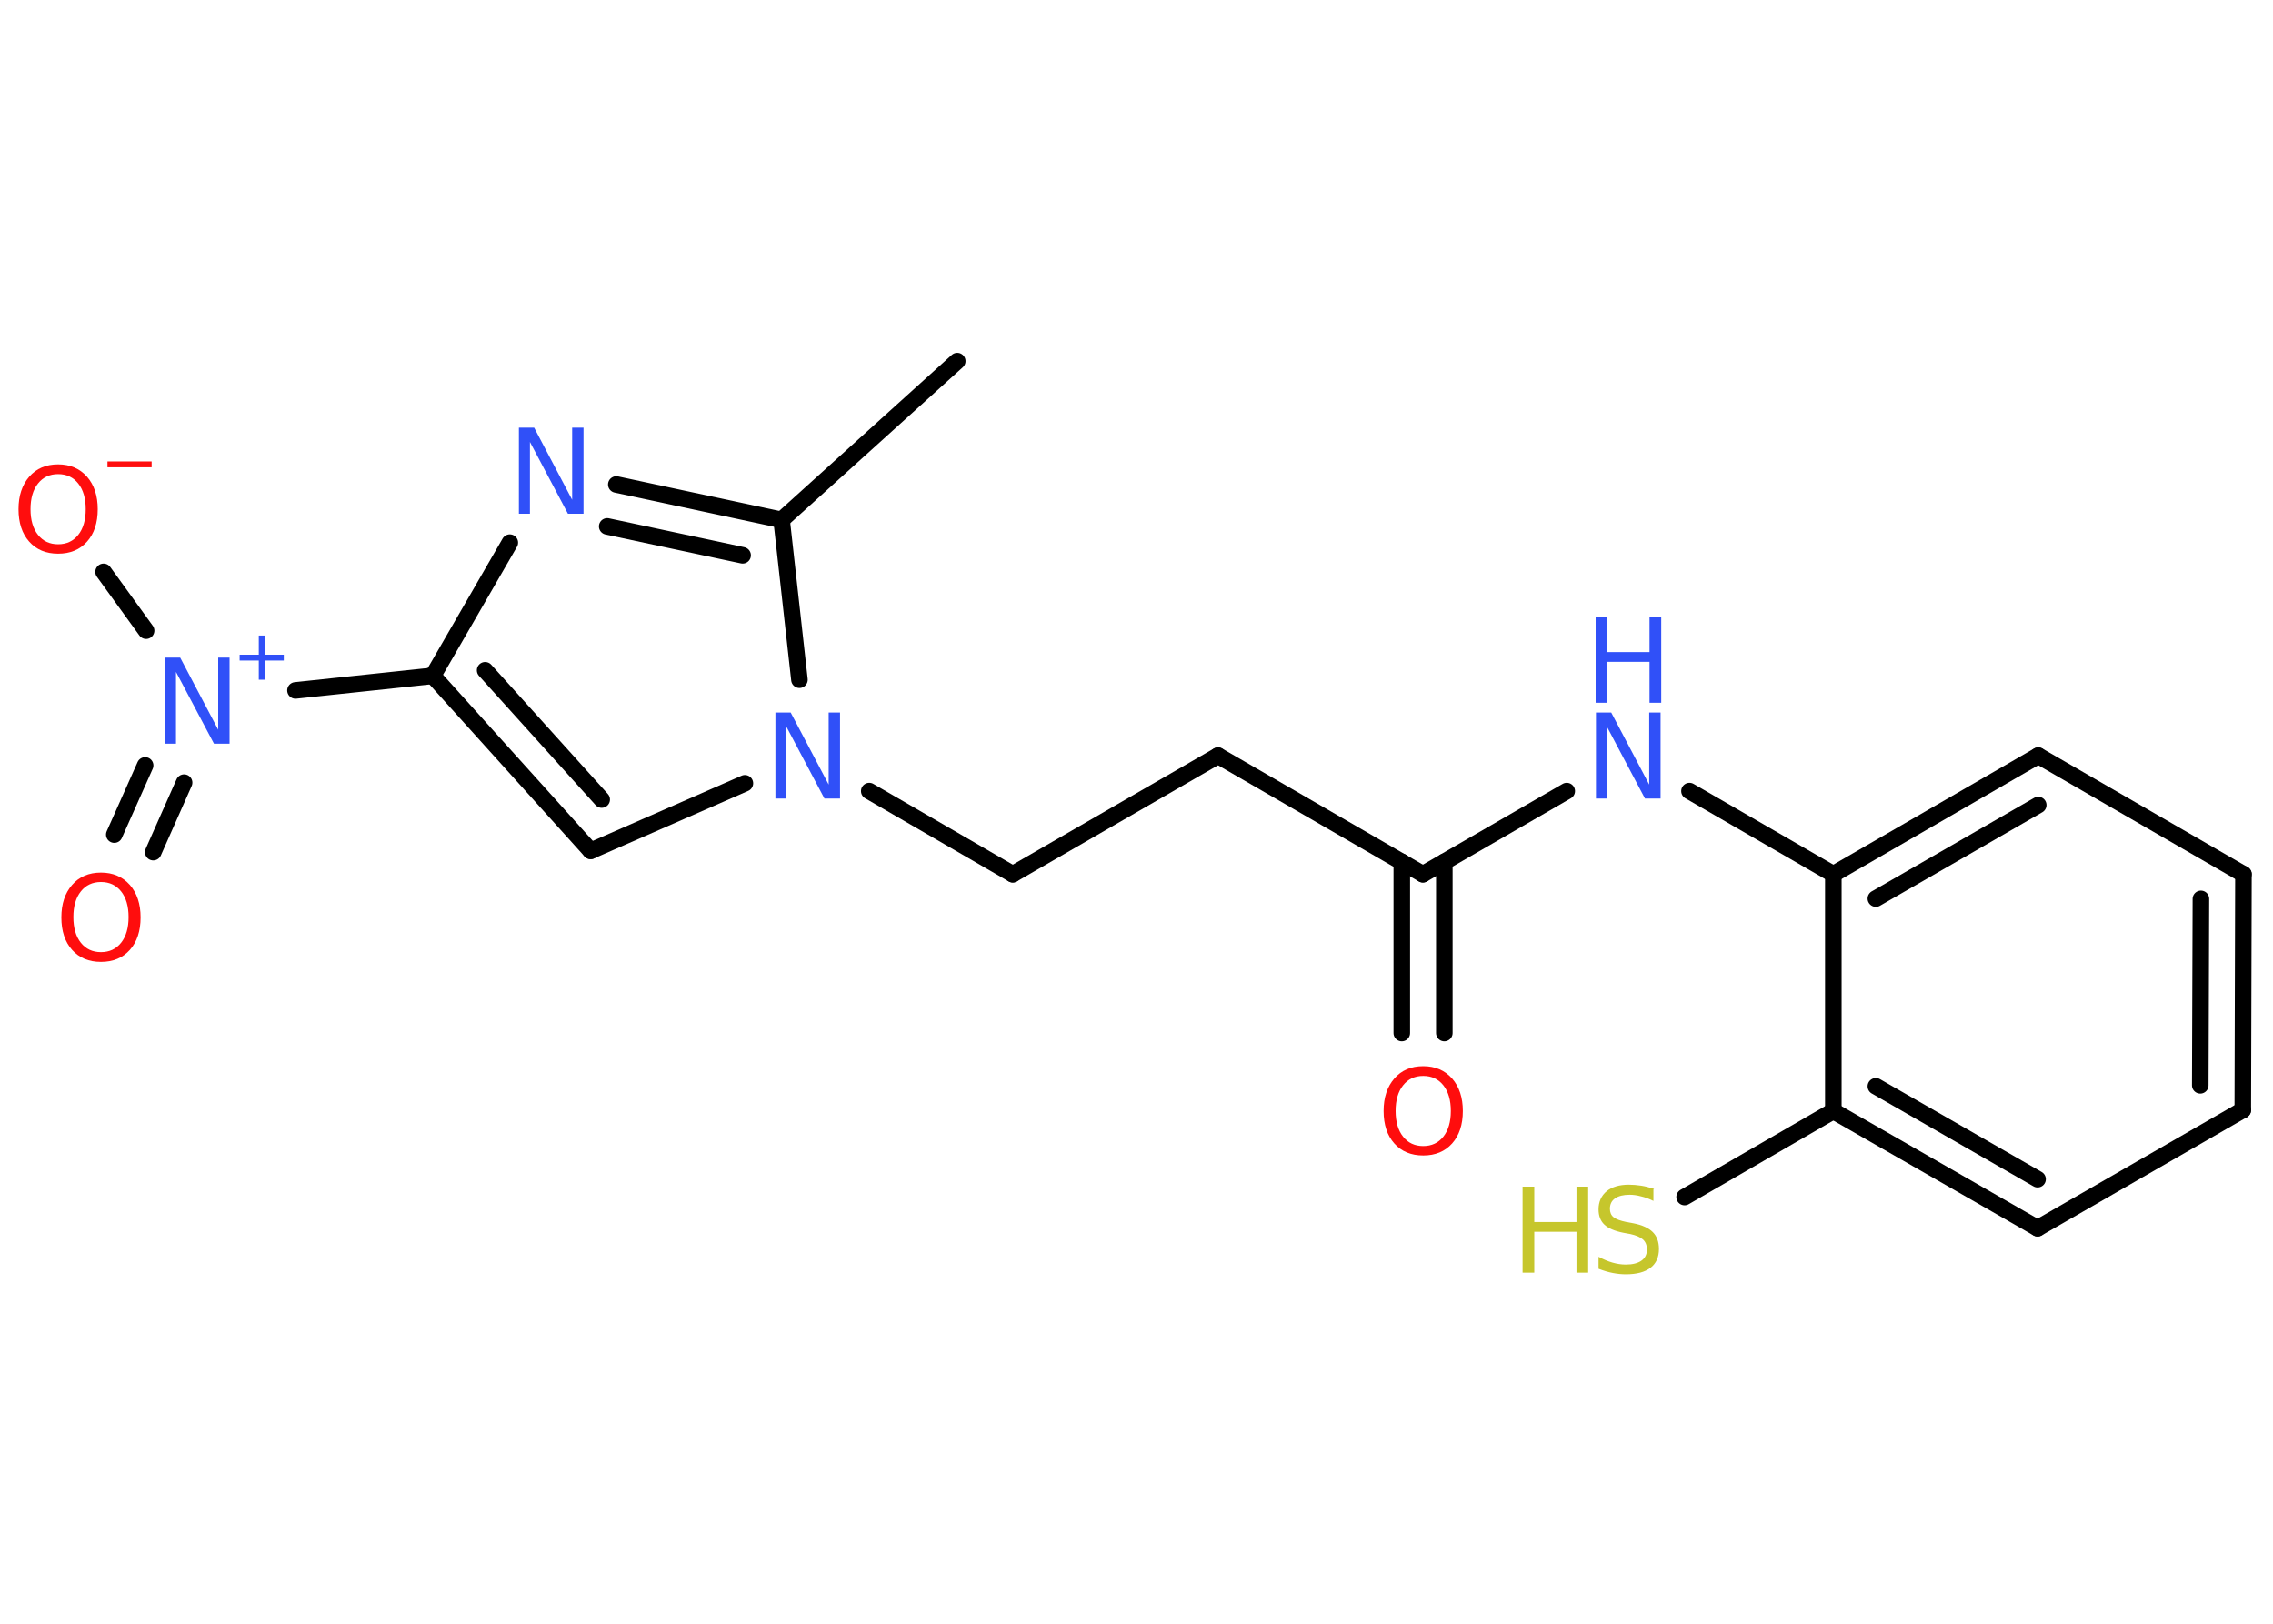 <?xml version='1.0' encoding='UTF-8'?>
<!DOCTYPE svg PUBLIC "-//W3C//DTD SVG 1.1//EN" "http://www.w3.org/Graphics/SVG/1.1/DTD/svg11.dtd">
<svg version='1.2' xmlns='http://www.w3.org/2000/svg' xmlns:xlink='http://www.w3.org/1999/xlink' width='70.0mm' height='50.0mm' viewBox='0 0 70.0 50.0'>
  <desc>Generated by the Chemistry Development Kit (http://github.com/cdk)</desc>
  <g stroke-linecap='round' stroke-linejoin='round' stroke='#000000' stroke-width='.51' fill='#3050F8'>
    <rect x='.0' y='.0' width='70.0' height='50.0' fill='#FFFFFF' stroke='none'/>
    <g id='mol1' class='mol'>
      <line id='mol1bnd1' class='bond' x1='29.48' y1='11.12' x2='24.07' y2='16.01'/>
      <g id='mol1bnd2' class='bond'>
        <line x1='24.07' y1='16.01' x2='18.98' y2='14.92'/>
        <line x1='22.87' y1='17.1' x2='18.7' y2='16.21'/>
      </g>
      <line id='mol1bnd3' class='bond' x1='15.7' y1='16.71' x2='13.33' y2='20.81'/>
      <line id='mol1bnd4' class='bond' x1='13.33' y1='20.81' x2='9.1' y2='21.26'/>
      <g id='mol1bnd5' class='bond'>
        <line x1='5.67' y1='24.1' x2='4.72' y2='26.24'/>
        <line x1='4.47' y1='23.57' x2='3.52' y2='25.7'/>
      </g>
      <line id='mol1bnd6' class='bond' x1='4.5' y1='19.42' x2='3.19' y2='17.61'/>
      <g id='mol1bnd7' class='bond'>
        <line x1='13.33' y1='20.81' x2='18.19' y2='26.2'/>
        <line x1='14.94' y1='20.64' x2='18.53' y2='24.62'/>
      </g>
      <line id='mol1bnd8' class='bond' x1='18.19' y1='26.2' x2='22.94' y2='24.12'/>
      <line id='mol1bnd9' class='bond' x1='24.07' y1='16.01' x2='24.62' y2='20.93'/>
      <line id='mol1bnd10' class='bond' x1='26.77' y1='24.36' x2='31.19' y2='26.92'/>
      <line id='mol1bnd11' class='bond' x1='31.19' y1='26.92' x2='37.51' y2='23.27'/>
      <line id='mol1bnd12' class='bond' x1='37.51' y1='23.27' x2='43.82' y2='26.92'/>
      <g id='mol1bnd13' class='bond'>
        <line x1='44.48' y1='26.54' x2='44.48' y2='31.81'/>
        <line x1='43.17' y1='26.54' x2='43.17' y2='31.81'/>
      </g>
      <line id='mol1bnd14' class='bond' x1='43.82' y1='26.92' x2='48.25' y2='24.36'/>
      <line id='mol1bnd15' class='bond' x1='52.03' y1='24.36' x2='56.46' y2='26.92'/>
      <g id='mol1bnd16' class='bond'>
        <line x1='62.77' y1='23.27' x2='56.46' y2='26.92'/>
        <line x1='62.77' y1='24.79' x2='57.77' y2='27.67'/>
      </g>
      <line id='mol1bnd17' class='bond' x1='62.77' y1='23.27' x2='69.09' y2='26.92'/>
      <g id='mol1bnd18' class='bond'>
        <line x1='69.07' y1='34.18' x2='69.09' y2='26.92'/>
        <line x1='67.76' y1='33.42' x2='67.78' y2='27.68'/>
      </g>
      <line id='mol1bnd19' class='bond' x1='69.07' y1='34.18' x2='62.75' y2='37.82'/>
      <g id='mol1bnd20' class='bond'>
        <line x1='56.46' y1='34.21' x2='62.75' y2='37.82'/>
        <line x1='57.77' y1='33.45' x2='62.75' y2='36.31'/>
      </g>
      <line id='mol1bnd21' class='bond' x1='56.46' y1='26.92' x2='56.46' y2='34.21'/>
      <line id='mol1bnd22' class='bond' x1='56.46' y1='34.21' x2='51.88' y2='36.86'/>
      <path id='mol1atm3' class='atom' d='M15.97 13.17h.48l1.17 2.22v-2.22h.35v2.65h-.48l-1.17 -2.21v2.21h-.34v-2.65z' stroke='none'/>
      <g id='mol1atm5' class='atom'>
        <path d='M5.07 20.25h.48l1.17 2.22v-2.22h.35v2.65h-.48l-1.17 -2.21v2.21h-.34v-2.65z' stroke='none'/>
        <path d='M8.15 19.57v.59h.59v.18h-.59v.59h-.18v-.59h-.59v-.18h.59v-.59h.18z' stroke='none'/>
      </g>
      <path id='mol1atm6' class='atom' d='M3.11 27.16q-.39 .0 -.62 .29q-.23 .29 -.23 .79q.0 .5 .23 .79q.23 .29 .62 .29q.39 .0 .62 -.29q.23 -.29 .23 -.79q.0 -.5 -.23 -.79q-.23 -.29 -.62 -.29zM3.11 26.87q.55 .0 .89 .38q.33 .38 .33 1.0q.0 .63 -.33 1.0q-.33 .37 -.89 .37q-.56 .0 -.89 -.37q-.33 -.37 -.33 -1.0q.0 -.62 .33 -1.0q.33 -.38 .89 -.38z' stroke='none' fill='#FF0D0D'/>
      <g id='mol1atm7' class='atom'>
        <path d='M1.79 14.6q-.39 .0 -.62 .29q-.23 .29 -.23 .79q.0 .5 .23 .79q.23 .29 .62 .29q.39 .0 .62 -.29q.23 -.29 .23 -.79q.0 -.5 -.23 -.79q-.23 -.29 -.62 -.29zM1.79 14.3q.55 .0 .89 .38q.33 .38 .33 1.0q.0 .63 -.33 1.0q-.33 .37 -.89 .37q-.56 .0 -.89 -.37q-.33 -.37 -.33 -1.0q.0 -.62 .33 -1.0q.33 -.38 .89 -.38z' stroke='none' fill='#FF0D0D'/>
        <path d='M3.31 14.21h1.36v.18h-1.36v-.18z' stroke='none' fill='#FF0D0D'/>
      </g>
      <path id='mol1atm9' class='atom' d='M23.87 21.94h.48l1.17 2.22v-2.22h.35v2.65h-.48l-1.17 -2.21v2.21h-.34v-2.65z' stroke='none'/>
      <path id='mol1atm13' class='atom' d='M43.83 33.13q-.39 .0 -.62 .29q-.23 .29 -.23 .79q.0 .5 .23 .79q.23 .29 .62 .29q.39 .0 .62 -.29q.23 -.29 .23 -.79q.0 -.5 -.23 -.79q-.23 -.29 -.62 -.29zM43.83 32.83q.55 .0 .89 .38q.33 .38 .33 1.0q.0 .63 -.33 1.0q-.33 .37 -.89 .37q-.56 .0 -.89 -.37q-.33 -.37 -.33 -1.0q.0 -.62 .33 -1.0q.33 -.38 .89 -.38z' stroke='none' fill='#FF0D0D'/>
      <g id='mol1atm14' class='atom'>
        <path d='M49.14 21.94h.48l1.17 2.22v-2.22h.35v2.65h-.48l-1.17 -2.21v2.21h-.34v-2.65z' stroke='none'/>
        <path d='M49.14 18.99h.36v1.09h1.3v-1.09h.36v2.65h-.36v-1.26h-1.3v1.26h-.36v-2.65z' stroke='none'/>
      </g>
      <g id='mol1atm21' class='atom'>
        <path d='M50.92 36.63v.35q-.2 -.1 -.38 -.14q-.18 -.05 -.35 -.05q-.29 .0 -.45 .11q-.16 .11 -.16 .32q.0 .17 .11 .26q.11 .09 .4 .15l.22 .04q.4 .08 .59 .27q.19 .19 .19 .52q.0 .38 -.26 .58q-.26 .2 -.76 .2q-.19 .0 -.4 -.04q-.21 -.04 -.44 -.13v-.37q.22 .12 .43 .18q.21 .06 .41 .06q.31 .0 .48 -.12q.17 -.12 .17 -.34q.0 -.2 -.12 -.31q-.12 -.11 -.39 -.17l-.22 -.04q-.4 -.08 -.58 -.25q-.18 -.17 -.18 -.47q.0 -.35 .25 -.56q.25 -.2 .68 -.2q.18 .0 .38 .03q.19 .03 .4 .1z' stroke='none' fill='#C6C62C'/>
        <path d='M46.89 36.54h.36v1.09h1.3v-1.09h.36v2.65h-.36v-1.26h-1.3v1.26h-.36v-2.65z' stroke='none' fill='#C6C62C'/>
      </g>
    </g>
  </g>
</svg>
